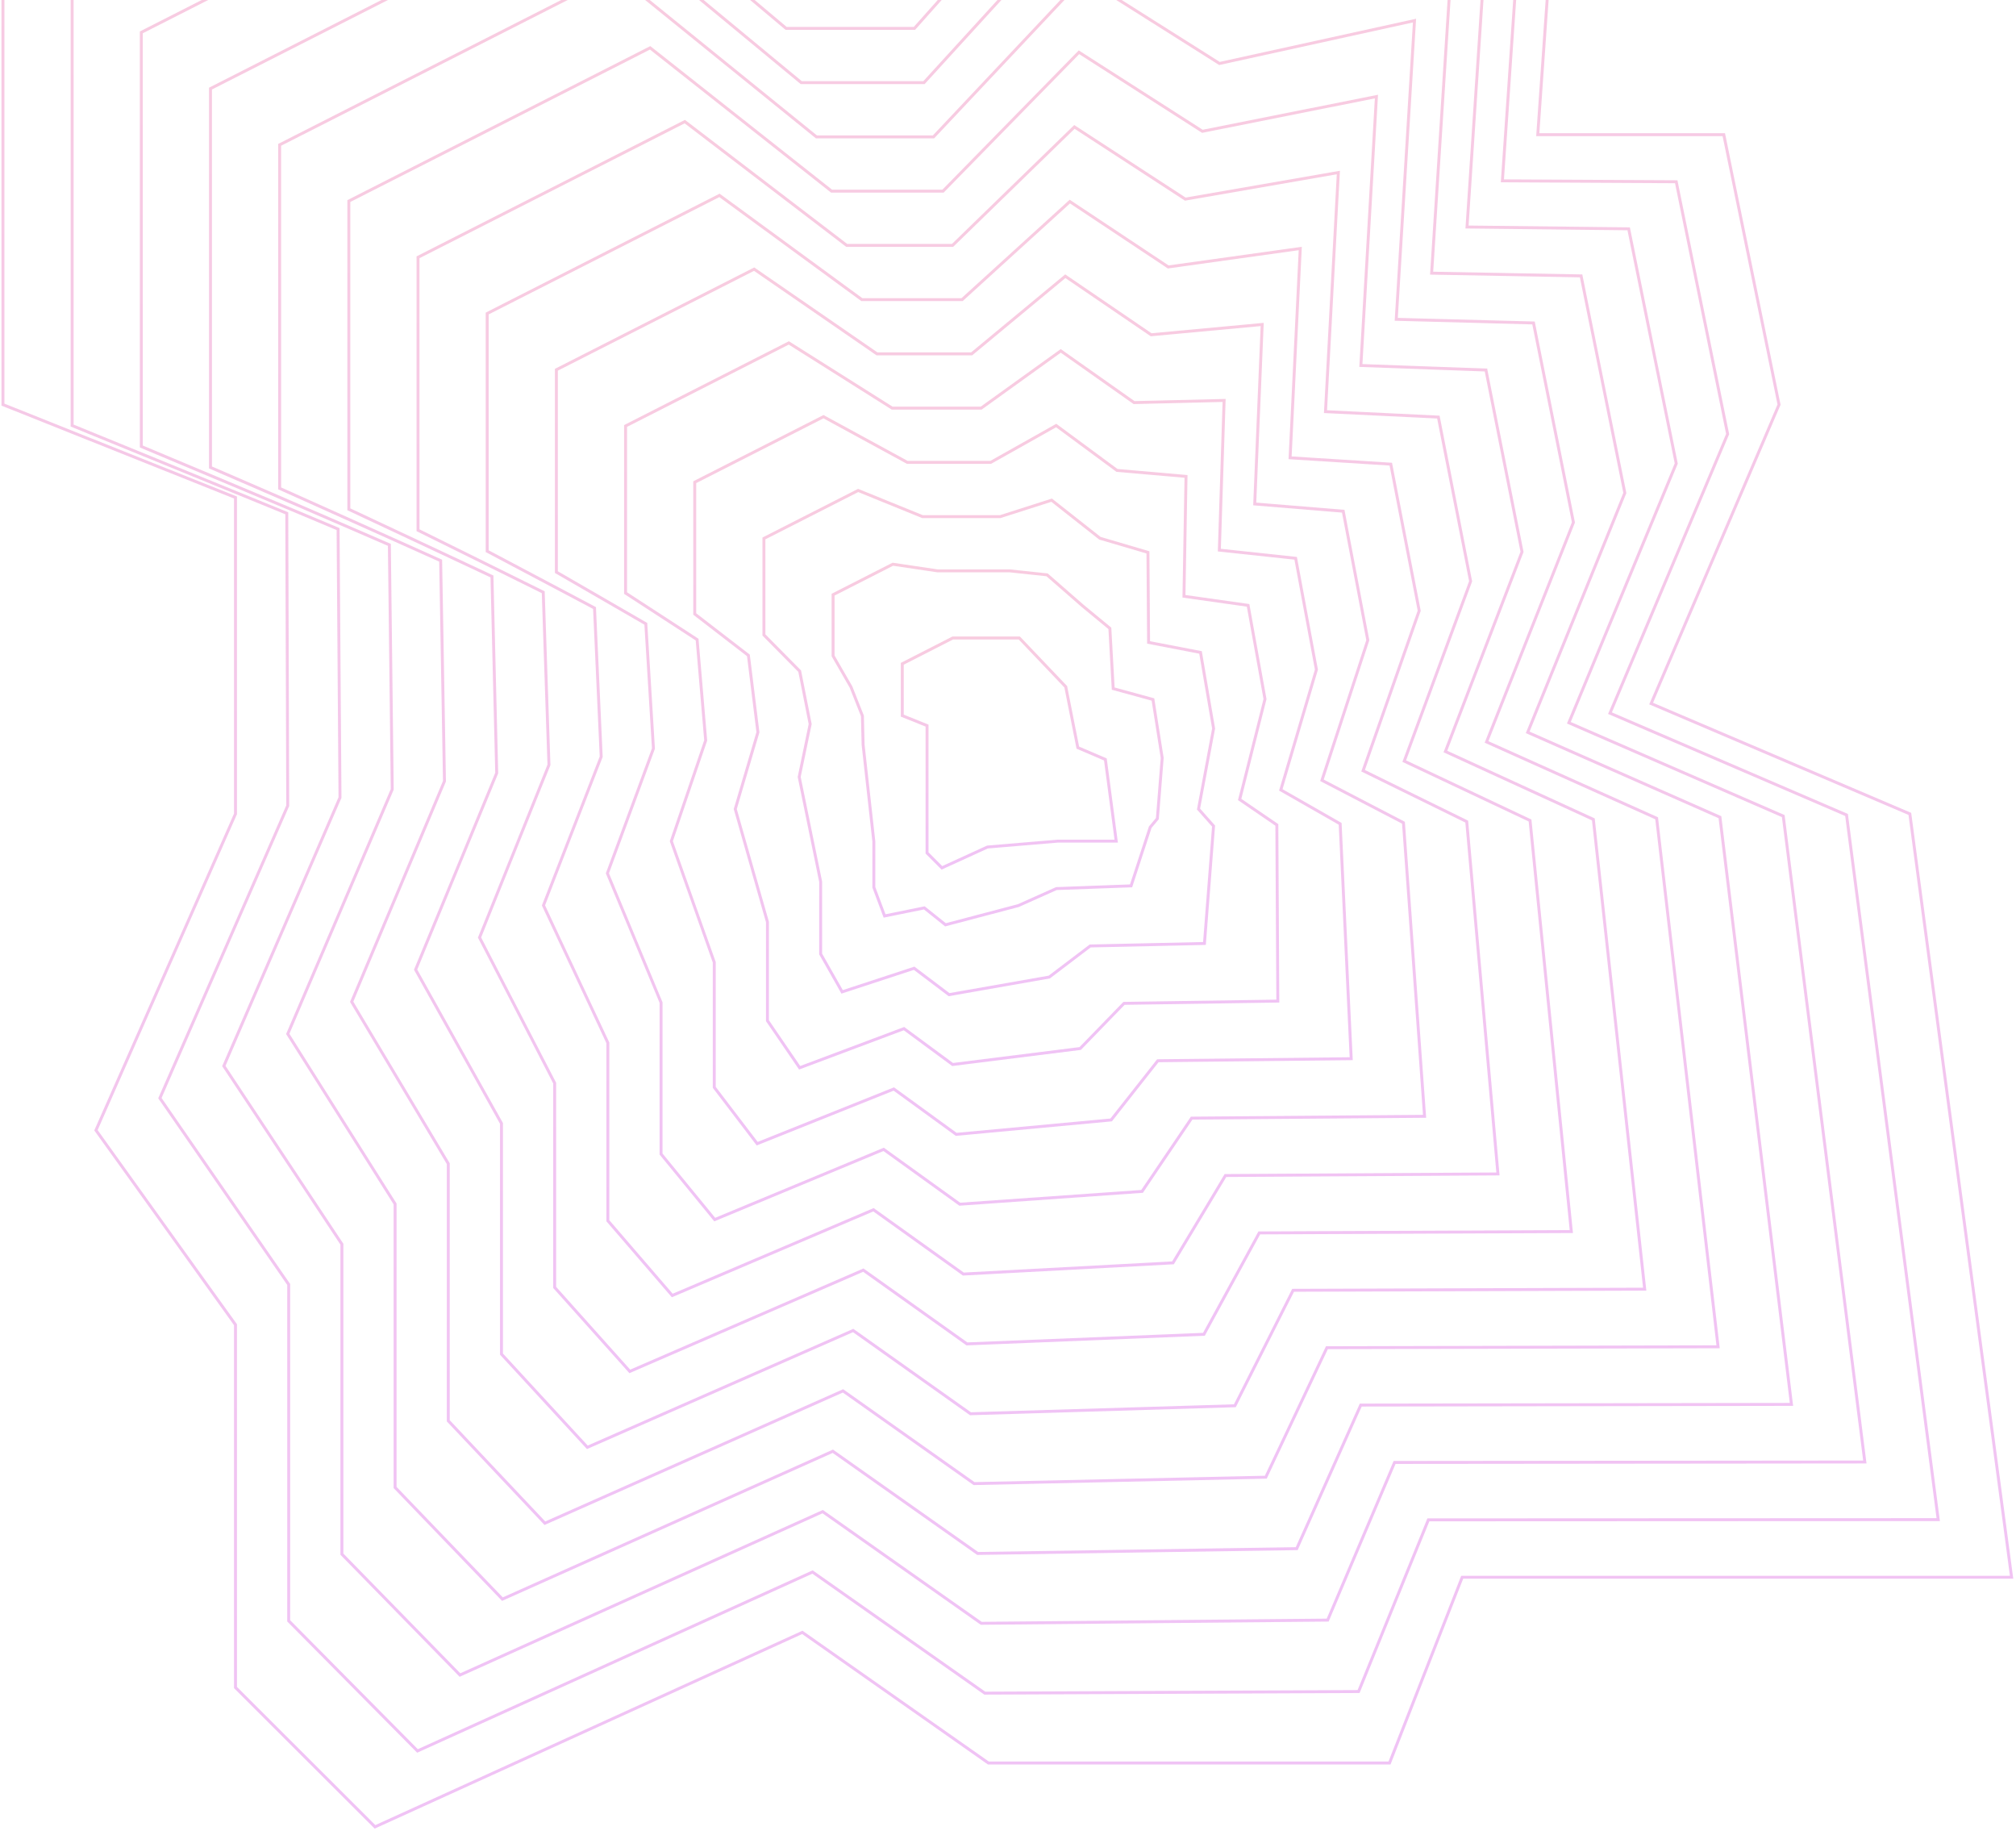<svg width="685" height="622" viewBox="0 0 685 622" fill="none" xmlns="http://www.w3.org/2000/svg">
<g opacity="0.3">
<path d="M161.995 -109.044L256.814 -27.209H304.223L374.35 -109.044L437.563 -70.591L532.382 -96.226L522.505 45.753H585.717L604.484 137.448L561.025 239.002L648.93 276.469L683.5 535.778H496.825L472.132 598.88H335.83L272.617 554.511L127.425 620.571L80.016 573.245V449.999L32.606 383.939L80.016 276.469V168.999L1 137.448V-27.209L161.995 -109.044Z" stroke="url(#paint0_linear_4214_5931)"/>
<path d="M306.578 225.482L323.726 216.725H346.343L362.123 233.29L366.226 253.97L375.588 257.979L379.27 285.728H359.388L335.508 287.733L320.044 294.802L314.994 289.738V276.549V246.479L306.578 243.102V225.482Z" stroke="url(#paint1_linear_4214_5931)"/>
<path d="M173.778 -83.985L261.963 -8.782H307.465L372.804 -83.685L431.761 -47.553L519.445 -70.421L510.485 61.432L569.556 61.741L587.02 147.449L547.046 242.259L627.424 276.844L658.57 516.206L485.336 516.283L461.624 574.608L334.617 575.152L276.073 534.002L141.856 594.785L98.093 550.592V436.319L54.33 373.028L97.769 273.695L97.445 174.362L24.508 144.56V-8.108L173.778 -83.985Z" stroke="url(#paint2_linear_4214_5931)"/>
<path d="M185.561 -58.925L267.112 9.646H310.707L371.259 -58.325L425.96 -24.514L506.507 -44.614L498.465 77.113L553.393 77.73L569.556 157.452L533.066 245.517L605.918 277.22L633.64 496.635L473.847 496.789L451.117 550.338L333.405 551.425L279.529 513.493L156.286 569L116.17 527.94V422.641L76.054 362.118L115.523 270.922L114.875 179.726L48.016 151.673V10.993L185.561 -58.925Z" stroke="url(#paint3_linear_4214_5931)"/>
<path d="M197.34 -33.866L272.257 28.073H313.945L369.709 -32.965L420.155 -1.475L493.566 -18.808L486.442 92.793L537.228 93.718L552.088 167.454L519.083 248.775L584.408 277.595L608.706 477.064L462.355 477.295L440.605 526.066L332.188 527.698L282.98 492.984L170.712 543.215L134.243 505.288V408.962L97.774 351.207L133.272 268.148L132.301 185.089L71.519 158.786V30.094L197.34 -33.866Z" stroke="url(#paint4_linear_4214_5931)"/>
<path d="M209.119 -8.807L277.401 46.5H317.183L368.16 -7.606L414.35 21.563L480.625 6.997L474.418 108.472L521.062 109.706L534.62 177.456L505.1 252.032L562.898 277.97L583.772 457.492L450.862 457.801L430.093 501.795L330.972 503.97L286.432 472.474L185.138 517.429L152.316 482.635V395.282L119.494 340.296L151.021 265.374L149.727 190.452L95.023 165.899V49.195L209.119 -8.807Z" stroke="url(#paint5_linear_4214_5931)"/>
<path d="M220.903 16.252L282.55 64.928H320.425L366.614 17.754L408.549 44.602L467.688 32.804L462.399 124.153L504.9 125.695L517.156 187.459L491.121 255.29L541.392 278.346L558.842 437.921L439.373 438.307L419.585 477.524L329.759 480.243L289.888 451.965L199.568 491.644L170.393 459.983V381.604L141.218 329.386L168.775 262.601L167.156 195.816L118.531 173.012V68.296L220.903 16.252Z" stroke="url(#paint6_linear_4214_5931)"/>
<path d="M232.682 41.311L287.695 83.355H323.662L365.064 43.113L402.743 67.641L454.747 58.609L450.375 139.832L488.734 141.683L499.689 197.46L477.137 258.547L519.883 278.721L533.909 418.349L427.881 418.812L409.074 453.253L328.543 456.515L293.34 431.456L213.995 465.858L188.466 437.331V367.924L162.938 318.475L186.524 259.827L184.582 201.179L142.035 180.124V87.397L232.682 41.311Z" stroke="url(#paint7_linear_4214_5931)"/>
<path d="M244.461 66.37L292.84 101.782H326.9L363.515 68.472L396.938 90.679L441.806 84.415L438.352 155.512L472.568 157.671L482.221 207.462L463.154 261.804L498.373 279.097L508.975 398.778L416.388 399.318L398.562 428.981L327.326 432.788L296.792 410.946L228.421 440.072L206.54 414.678V354.245L184.658 307.564L204.274 257.053L202.008 206.543L165.539 187.237V106.498L244.461 66.37Z" stroke="url(#paint8_linear_4214_5931)"/>
<path d="M256.244 91.429L297.989 120.209H330.142L361.969 93.831L391.137 113.718L428.868 110.221L426.332 171.191L456.406 173.659L464.757 217.464L449.175 265.062L476.867 279.472L484.045 379.206L404.899 379.823L388.054 404.71L326.114 409.06L300.248 390.437L242.851 414.286L224.617 392.026V340.566L206.382 296.653L222.027 254.28L219.438 211.906L189.047 194.349V125.599L256.244 91.429Z" stroke="url(#paint9_linear_4214_5931)"/>
<path d="M268.027 116.489L303.138 138.637H333.384L360.424 119.191L385.336 136.757L415.931 136.028L414.312 186.872L440.244 189.648L447.293 227.467L435.195 268.32L455.361 279.848L459.115 359.635L393.41 360.329L377.547 380.439L324.901 385.333L303.703 369.928L257.281 388.501L242.694 369.374V326.887L228.106 285.743L239.78 251.507L236.867 217.27L212.555 201.463V144.7L268.027 116.489Z" stroke="url(#paint10_linear_4214_5931)"/>
<path d="M279.806 141.548L308.283 157.064H336.622L358.874 144.551L379.531 159.795L402.99 161.833L402.289 202.552L424.078 205.636L429.825 237.469L421.212 271.577L433.851 280.223L434.181 340.064L381.918 340.835L367.035 356.168L323.685 361.606L307.155 349.419L271.707 362.715L260.767 346.721V313.208L249.826 274.832L257.53 248.733L254.293 222.633L236.059 208.575V163.801L279.806 141.548Z" stroke="url(#paint11_linear_4214_5931)"/>
<path d="M291.59 166.606L313.432 175.491H339.864L357.328 169.91L373.729 182.834L390.053 187.639L390.269 218.231L407.916 221.624L412.361 247.471L407.233 274.834L412.345 280.598L409.251 320.492L370.429 321.34L356.527 331.896L322.472 337.878L310.611 328.909L286.138 336.93L278.844 324.069V299.528L271.55 263.921L275.283 245.959L271.723 227.996L259.566 215.688V182.901L291.59 166.606Z" stroke="url(#paint12_linear_4214_5931)"/>
<path d="M303.369 191.666L318.577 193.919H343.101L355.779 195.27L367.924 205.873L377.112 213.446L378.245 233.912L391.75 237.612L394.893 257.473L393.25 278.092L390.835 280.974L384.318 300.921L358.937 301.846L346.016 307.626L321.256 314.151L314.063 308.401L300.564 311.145L296.917 301.417V285.85L293.27 253.011L293.033 243.186L289.148 233.361L283.07 222.801V202.003L303.369 191.666Z" stroke="url(#paint13_linear_4214_5931)"/>
</g>
<defs>
<linearGradient id="paint0_linear_4214_5931" x1="3.301" y1="-310.583" x2="43.389" y2="633.261" gradientUnits="userSpaceOnUse">
<stop stop-color="#F05C80"/>
<stop offset="1" stop-color="#CC34DF"/>
</linearGradient>
<linearGradient id="paint1_linear_4214_5931" x1="306.823" y1="195.158" x2="311.133" y2="296.158" gradientUnits="userSpaceOnUse">
<stop stop-color="#F05C80"/>
<stop offset="1" stop-color="#CC34DF"/>
</linearGradient>
<linearGradient id="paint2_linear_4214_5931" x1="26.645" y1="-271.479" x2="63.992" y2="606.587" gradientUnits="userSpaceOnUse">
<stop stop-color="#F05C80"/>
<stop offset="1" stop-color="#CC34DF"/>
</linearGradient>
<linearGradient id="paint3_linear_4214_5931" x1="49.99" y1="-232.375" x2="84.594" y2="579.913" gradientUnits="userSpaceOnUse">
<stop stop-color="#F05C80"/>
<stop offset="1" stop-color="#CC34DF"/>
</linearGradient>
<linearGradient id="paint4_linear_4214_5931" x1="73.33" y1="-193.271" x2="105.193" y2="553.239" gradientUnits="userSpaceOnUse">
<stop stop-color="#F05C80"/>
<stop offset="1" stop-color="#CC34DF"/>
</linearGradient>
<linearGradient id="paint5_linear_4214_5931" x1="96.671" y1="-154.168" x2="125.792" y2="526.564" gradientUnits="userSpaceOnUse">
<stop stop-color="#F05C80"/>
<stop offset="1" stop-color="#CC34DF"/>
</linearGradient>
<linearGradient id="paint6_linear_4214_5931" x1="120.016" y1="-115.063" x2="146.395" y2="499.89" gradientUnits="userSpaceOnUse">
<stop stop-color="#F05C80"/>
<stop offset="1" stop-color="#CC34DF"/>
</linearGradient>
<linearGradient id="paint7_linear_4214_5931" x1="143.356" y1="-75.96" x2="166.995" y2="473.215" gradientUnits="userSpaceOnUse">
<stop stop-color="#F05C80"/>
<stop offset="1" stop-color="#CC34DF"/>
</linearGradient>
<linearGradient id="paint8_linear_4214_5931" x1="166.697" y1="-36.856" x2="187.595" y2="446.54" gradientUnits="userSpaceOnUse">
<stop stop-color="#F05C80"/>
<stop offset="1" stop-color="#CC34DF"/>
</linearGradient>
<linearGradient id="paint9_linear_4214_5931" x1="190.041" y1="2.247" x2="208.201" y2="419.866" gradientUnits="userSpaceOnUse">
<stop stop-color="#F05C80"/>
<stop offset="1" stop-color="#CC34DF"/>
</linearGradient>
<linearGradient id="paint10_linear_4214_5931" x1="213.386" y1="41.352" x2="228.808" y2="393.191" gradientUnits="userSpaceOnUse">
<stop stop-color="#F05C80"/>
<stop offset="1" stop-color="#CC34DF"/>
</linearGradient>
<linearGradient id="paint11_linear_4214_5931" x1="236.726" y1="80.455" x2="249.414" y2="366.516" gradientUnits="userSpaceOnUse">
<stop stop-color="#F05C80"/>
<stop offset="1" stop-color="#CC34DF"/>
</linearGradient>
<linearGradient id="paint12_linear_4214_5931" x1="260.081" y1="119.297" x2="269.947" y2="340.817" gradientUnits="userSpaceOnUse">
<stop stop-color="#F05C80"/>
<stop offset="1" stop-color="#CC34DF"/>
</linearGradient>
<linearGradient id="paint13_linear_4214_5931" x1="283.447" y1="157.833" x2="290.342" y2="316.267" gradientUnits="userSpaceOnUse">
<stop stop-color="#F05C80"/>
<stop offset="1" stop-color="#CC34DF"/>
</linearGradient>
</defs>
</svg>
